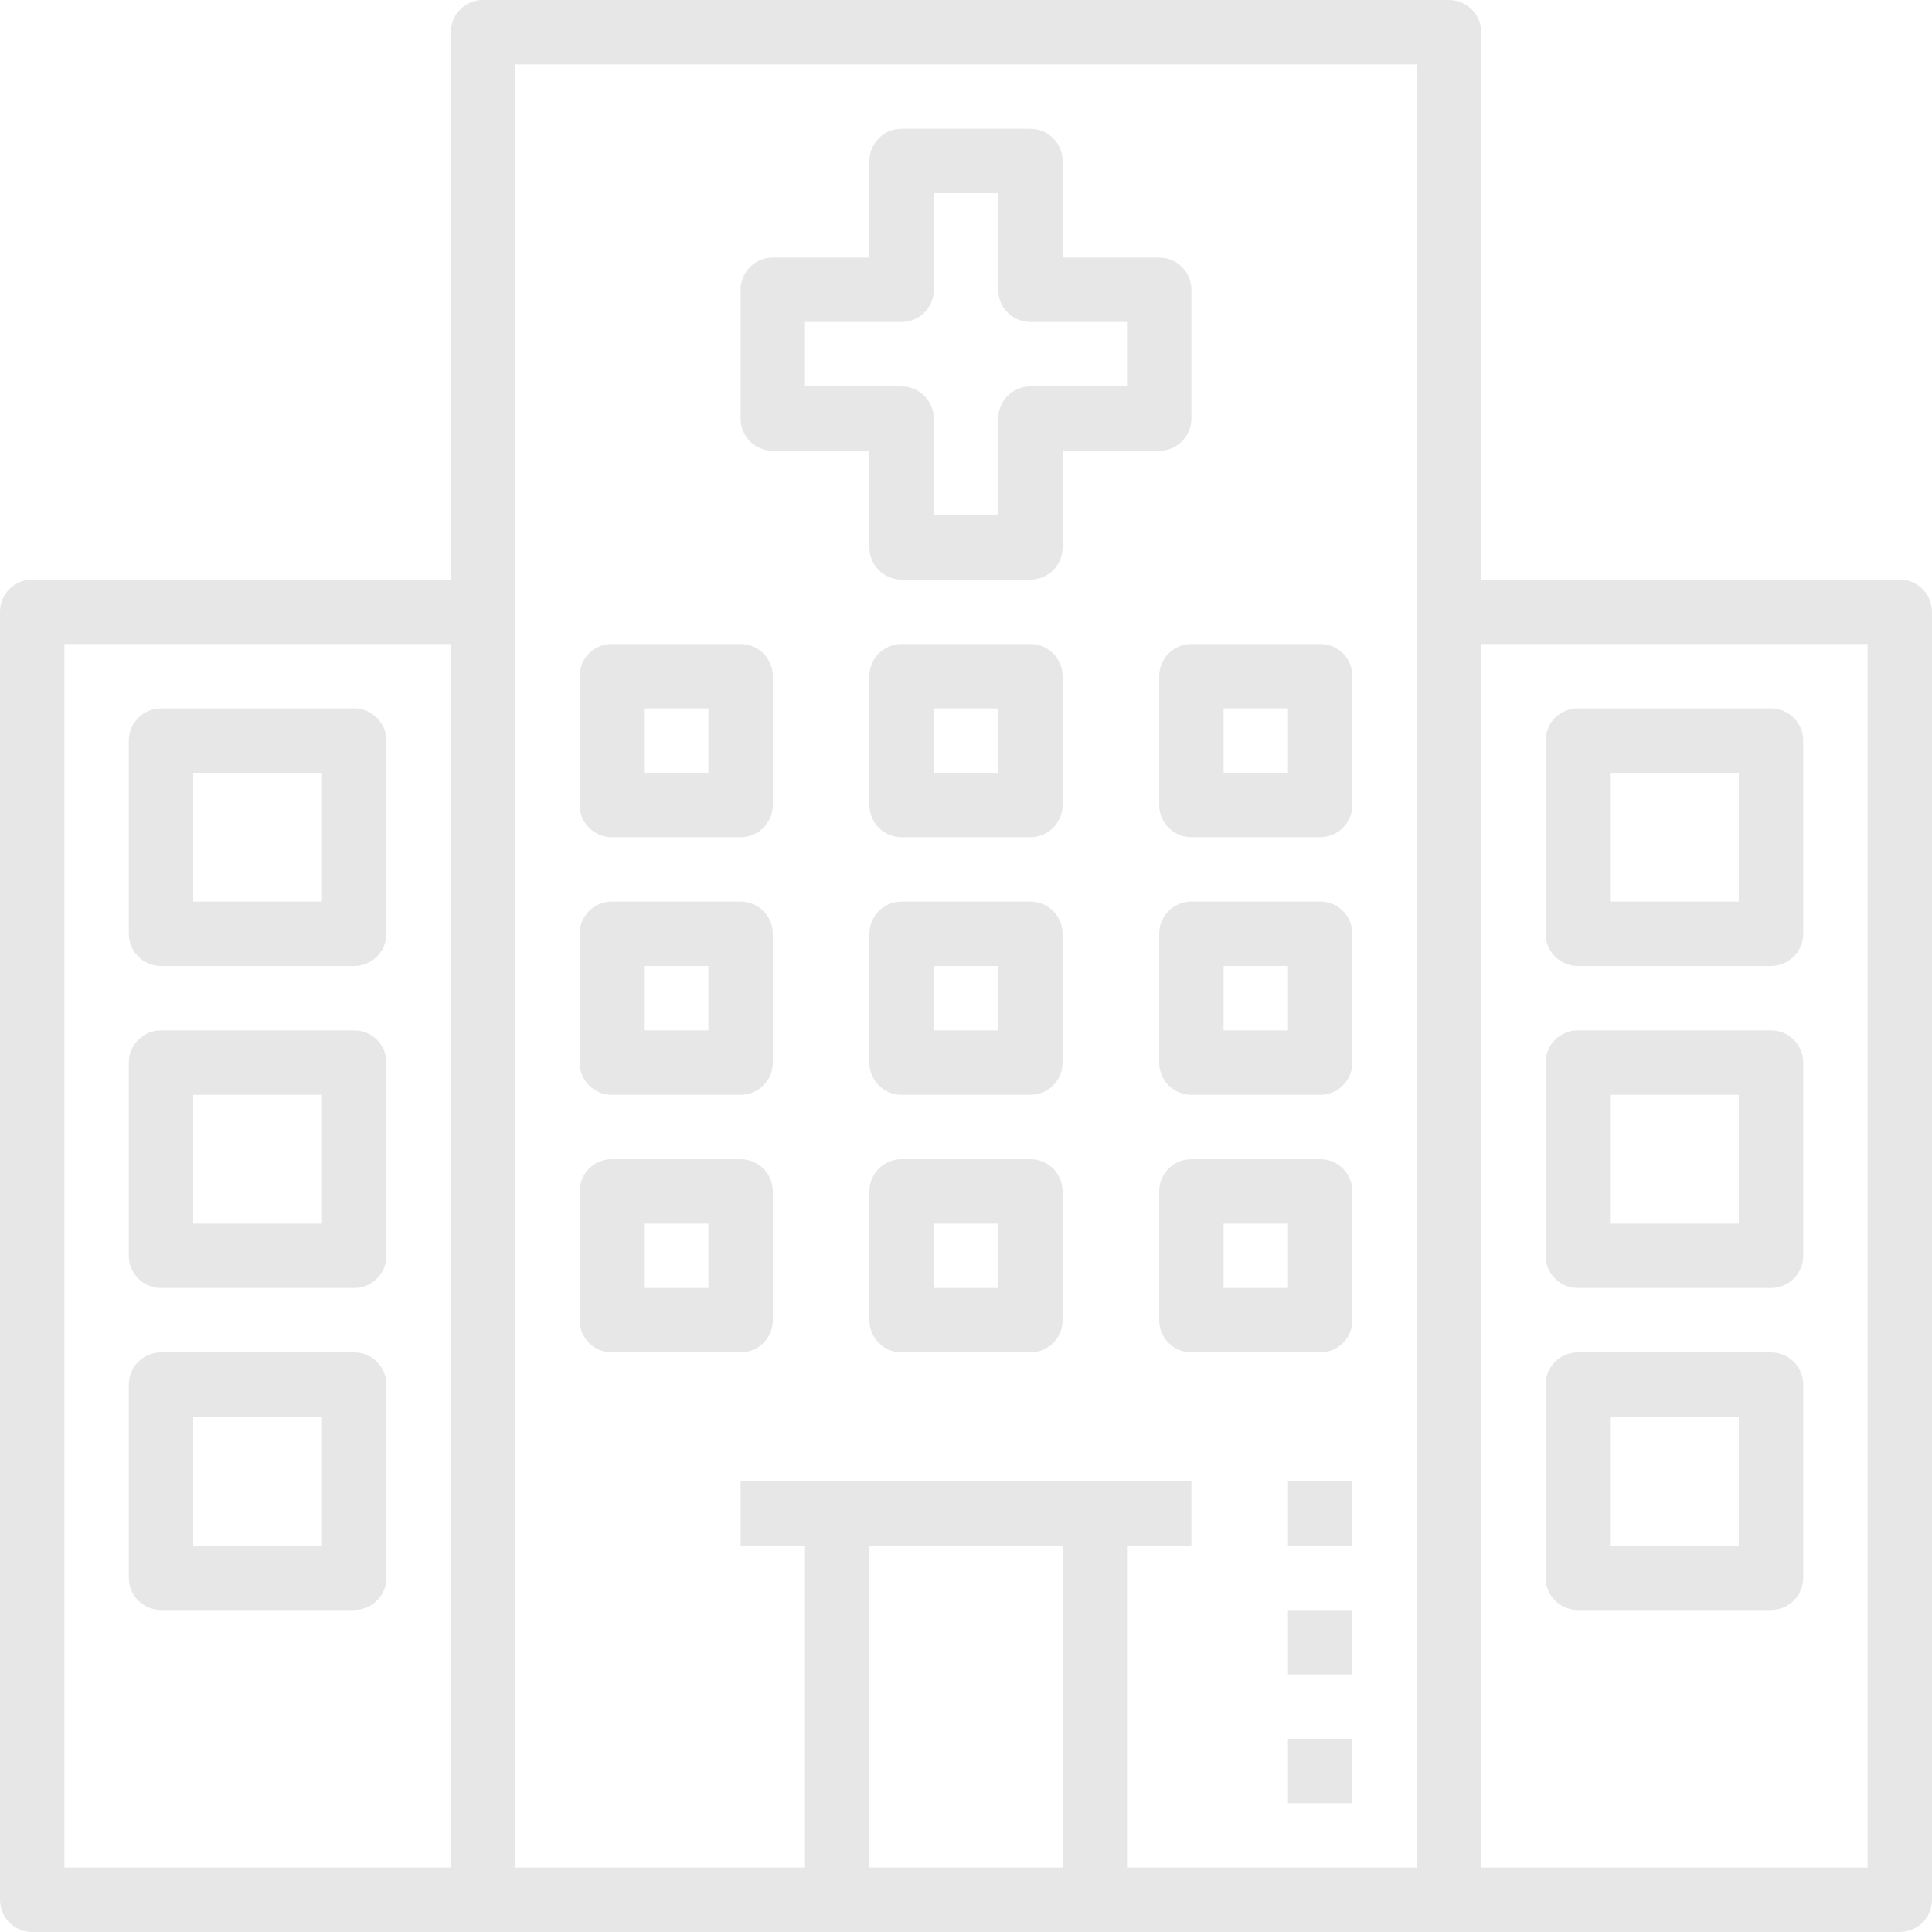 <svg width="156" height="156" viewBox="0 0 156 156" fill="none" xmlns="http://www.w3.org/2000/svg">
<path d="M153.4 46.8H119.6V2.6C119.6 1.162 118.435 0 117 0H39C37.565 0 36.4 1.162 36.4 2.6V46.8H2.6C1.165 46.8 0 47.962 0 49.4V153.4C0 154.838 1.165 156 2.6 156H153.4C154.835 156 156 154.838 156 153.4V49.4C156 47.962 154.835 46.8 153.4 46.8ZM5.2 52H36.4V150.8H5.2V52ZM85.8 124.8V150.8H70.2V124.8H85.8ZM114.4 150.8H91V124.8H96.2V119.6H59.8V124.8H65V150.8H41.6V5.2H114.4V150.8ZM150.8 150.8H119.6V52H150.8V150.8Z" fill="#E7E7E7"/>
<path d="M127.401 78H143.001C144.436 78 145.601 76.838 145.601 75.4V59.8C145.601 58.362 144.436 57.2 143.001 57.2H127.401C125.966 57.2 124.801 58.362 124.801 59.8V75.4C124.801 76.838 125.966 78 127.401 78ZM130.001 62.4H140.401V72.8H130.001V62.4Z" fill="#E7E7E7"/>
<path d="M127.401 104H143.001C144.436 104 145.601 102.838 145.601 101.4V85.8C145.601 84.362 144.436 83.2 143.001 83.2H127.401C125.966 83.2 124.801 84.362 124.801 85.8V101.4C124.801 102.838 125.966 104 127.401 104ZM130.001 88.4H140.401V98.8H130.001V88.4Z" fill="#E7E7E7"/>
<path d="M127.401 130H143.001C144.436 130 145.601 128.838 145.601 127.4V111.8C145.601 110.362 144.436 109.2 143.001 109.2H127.401C125.966 109.2 124.801 110.362 124.801 111.8V127.4C124.801 128.838 125.966 130 127.401 130ZM130.001 114.4H140.401V124.8H130.001V114.4Z" fill="#E7E7E7"/>
<path d="M28.6 57.2H13C11.565 57.2 10.4 58.362 10.4 59.8V75.4C10.4 76.838 11.565 78 13 78H28.6C30.036 78 31.2 76.838 31.2 75.4V59.8C31.2 58.362 30.036 57.2 28.6 57.2ZM26 72.8H15.6V62.4H26V72.8Z" fill="#E7E7E7"/>
<path d="M49.401 67.6H59.801C61.236 67.6 62.401 66.438 62.401 65V54.6C62.401 53.162 61.236 52 59.801 52H49.401C47.966 52 46.801 53.162 46.801 54.6V65C46.801 66.438 47.966 67.6 49.401 67.6ZM52.001 57.2H57.201V62.4H52.001V57.2Z" fill="#E7E7E7"/>
<path d="M83.199 52H72.799C71.364 52 70.199 53.162 70.199 54.6V65C70.199 66.438 71.364 67.6 72.799 67.6H83.199C84.634 67.6 85.799 66.438 85.799 65V54.6C85.799 53.162 84.634 52 83.199 52ZM80.599 62.4H75.399V57.2H80.599V62.4Z" fill="#E7E7E7"/>
<path d="M93.6 54.6V65C93.6 66.438 94.764 67.6 96.2 67.6H106.6C108.035 67.6 109.2 66.438 109.2 65V54.6C109.2 53.162 108.035 52 106.6 52H96.2C94.764 52 93.6 53.162 93.6 54.6ZM98.8 57.2H104V62.4H98.8V57.2Z" fill="#E7E7E7"/>
<path d="M49.401 88.4H59.801C61.236 88.4 62.401 87.238 62.401 85.8V75.4C62.401 73.962 61.236 72.8 59.801 72.8H49.401C47.966 72.8 46.801 73.962 46.801 75.4V85.8C46.801 87.238 47.966 88.4 49.401 88.4ZM52.001 78H57.201V83.2H52.001V78Z" fill="#E7E7E7"/>
<path d="M83.199 72.8H72.799C71.364 72.8 70.199 73.962 70.199 75.4V85.8C70.199 87.238 71.364 88.4 72.799 88.4H83.199C84.634 88.4 85.799 87.238 85.799 85.8V75.4C85.799 73.962 84.634 72.8 83.199 72.8ZM80.599 83.2H75.399V78H80.599V83.2Z" fill="#E7E7E7"/>
<path d="M106.6 72.8H96.2C94.764 72.8 93.6 73.962 93.6 75.4V85.8C93.6 87.238 94.764 88.4 96.2 88.4H106.6C108.035 88.4 109.2 87.238 109.2 85.8V75.4C109.2 73.962 108.035 72.8 106.6 72.8ZM104 83.2H98.8V78H104V83.2Z" fill="#E7E7E7"/>
<path d="M49.401 109.2H59.801C61.236 109.2 62.401 108.038 62.401 106.6V96.2C62.401 94.762 61.236 93.6 59.801 93.6H49.401C47.966 93.6 46.801 94.762 46.801 96.2V106.6C46.801 108.038 47.966 109.2 49.401 109.2ZM52.001 98.8H57.201V104H52.001V98.8Z" fill="#E7E7E7"/>
<path d="M83.199 93.6H72.799C71.364 93.6 70.199 94.762 70.199 96.2V106.6C70.199 108.038 71.364 109.2 72.799 109.2H83.199C84.634 109.2 85.799 108.038 85.799 106.6V96.2C85.799 94.762 84.634 93.6 83.199 93.6ZM80.599 104H75.399V98.8H80.599V104Z" fill="#E7E7E7"/>
<path d="M106.6 93.6H96.2C94.764 93.6 93.6 94.762 93.6 96.2V106.6C93.6 108.038 94.764 109.2 96.2 109.2H106.6C108.035 109.2 109.2 108.038 109.2 106.6V96.2C109.2 94.762 108.035 93.6 106.6 93.6ZM104 104H98.8V98.8H104V104Z" fill="#E7E7E7"/>
<path d="M28.6 83.2H13C11.565 83.2 10.4 84.362 10.4 85.8V101.4C10.4 102.838 11.565 104 13 104H28.6C30.036 104 31.2 102.838 31.2 101.4V85.8C31.2 84.362 30.036 83.2 28.6 83.2ZM26 98.8H15.6V88.4H26V98.8Z" fill="#E7E7E7"/>
<path d="M28.6 109.2H13C11.565 109.2 10.4 110.362 10.4 111.8V127.4C10.4 128.838 11.565 130 13 130H28.6C30.036 130 31.2 128.838 31.2 127.4V111.8C31.2 110.362 30.036 109.2 28.6 109.2ZM26 124.8H15.6V114.4H26V124.8Z" fill="#E7E7E7"/>
<path d="M62.4 36.4H70.2V44.2C70.2 45.638 71.365 46.8 72.8 46.8H83.2C84.635 46.8 85.8 45.638 85.8 44.2V36.4H93.6C95.035 36.4 96.2 35.238 96.2 33.8V23.4C96.2 21.962 95.035 20.8 93.6 20.8H85.8V13C85.8 11.562 84.635 10.4 83.2 10.4H72.8C71.365 10.4 70.2 11.562 70.2 13V20.8H62.4C60.965 20.8 59.8 21.962 59.8 23.4V33.8C59.8 35.238 60.965 36.4 62.4 36.4ZM65 26H72.8C74.235 26 75.4 24.838 75.4 23.4V15.6H80.6V23.4C80.6 24.838 81.765 26 83.2 26H91V31.2H83.2C81.765 31.2 80.6 32.362 80.6 33.8V41.6H75.4V33.8C75.4 32.362 74.235 31.2 72.8 31.2H65V26Z" fill="#E7E7E7"/>
<path d="M104 140.4H109.2V145.6H104V140.4Z" fill="#E7E7E7"/>
<path d="M104 130H109.2V135.2H104V130Z" fill="#E7E7E7"/>
<path d="M104 119.6H109.2V124.8H104V119.6Z" fill="#E7E7E7"/>
</svg>
